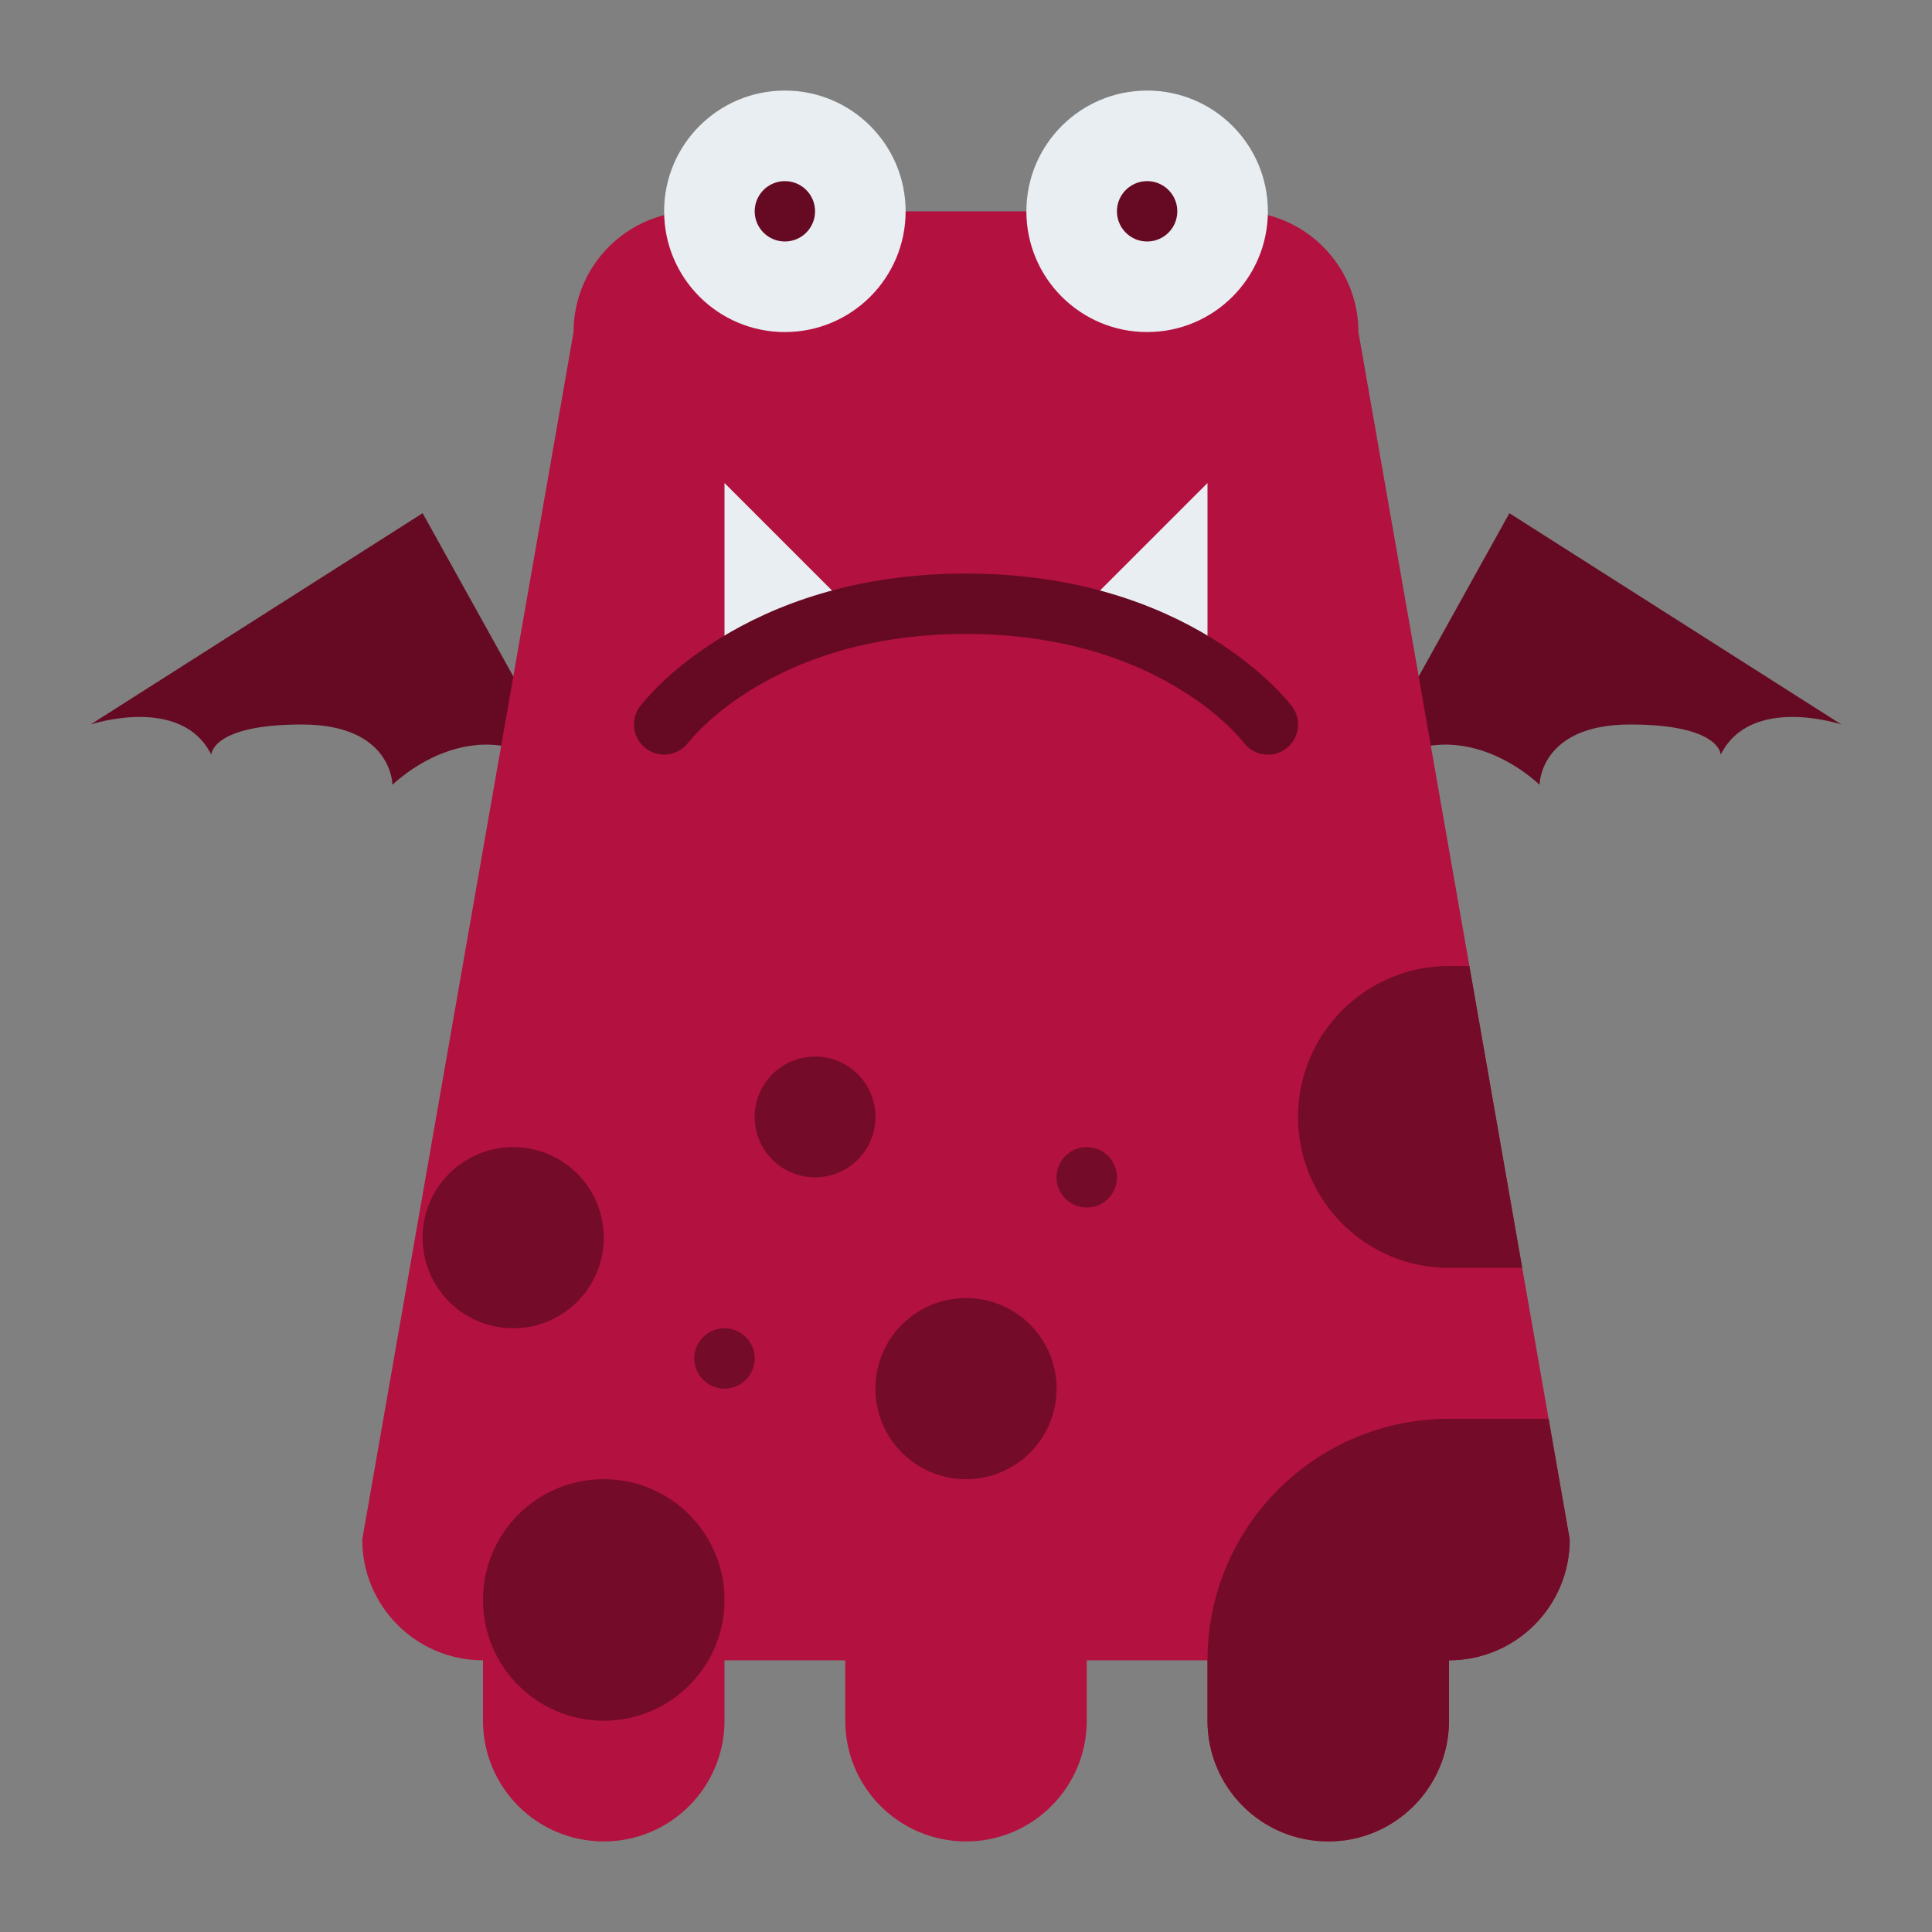 <svg id="Flat" height="512" viewBox="0 0 512 512" width="512" xmlns="http://www.w3.org/2000/svg"><rect x="0" y="0" width="512" height="512" fill="#808080" stroke="none"/><path d="m152 208-40-72-88 56s24-8 32 8c0 0 0-8 24-8s24 16 24 16 24-24 48 0z" fill="#660a23"/><path d="m360 208 40-72 88 56s-24-8-32 8c0 0 0-8-24-8s-24 16-24 16-24-24-48 0z" fill="#660a23"/><path d="m416 408c0 17.67-14.33 32-32 32v16c0 17.67-14.33 32-32 32-8.84 0-16.84-3.58-22.63-9.37s-9.37-13.79-9.37-22.63v-16h-32v16c0 17.67-14.33 32-32 32-8.84 0-16.84-3.58-22.63-9.37s-9.37-13.79-9.37-22.63v-16h-32v16c0 17.67-14.33 32-32 32-8.84 0-16.84-3.58-22.63-9.37s-9.37-13.79-9.37-22.63v-16c-17.67 0-32-14.33-32-32l56-320c0-17.67 14.33-32 32-32h144c17.67 0 32 14.33 32 32l29.4 168 21 120z" fill="#b3113f"/><circle cx="208" cy="56" fill="#e9eef2" r="32"/><circle cx="304" cy="56" fill="#e9eef2" r="32"/><path d="m192 176v-48l32 32z" fill="#e9eef2"/><path d="m320 176v-48l-32 32z" fill="#e9eef2"/><path d="m336.006 200c-2.433 0-4.834-1.105-6.406-3.201-.877-1.143-22.682-28.8-73.6-28.8s-72.723 27.657-73.626 28.834c-2.678 3.492-7.688 4.182-11.195 1.521-3.507-2.66-4.219-7.635-1.579-11.156 1.078-1.438 27.082-35.2 86.4-35.2s85.322 33.763 86.4 35.2c2.651 3.535 1.935 8.549-1.6 11.2-1.439 1.081-3.124 1.602-4.794 1.602z" fill="#660a23"/><g fill="#730b29"><circle cx="136" cy="328" r="24"/><circle cx="256" cy="368" r="24"/><path d="m403.4 336h-19.4c-22.09 0-40-17.91-40-40s17.91-40 40-40h5.4z"/><circle cx="216" cy="296" r="16"/><path d="m416 408c0 17.67-14.33 32-32 32v16c0 17.67-14.33 32-32 32-8.84 0-16.84-3.58-22.63-9.37s-9.37-13.79-9.37-22.63v-16c0-35.35 28.65-64 64-64h26.4z"/><circle cx="160" cy="424" r="32"/></g><circle cx="208" cy="56" fill="#660a23" r="8"/><circle cx="304" cy="56" fill="#660a23" r="8"/><circle cx="288" cy="312" fill="#730b29" r="8"/><circle cx="192" cy="360" fill="#730b29" r="8"/></svg>